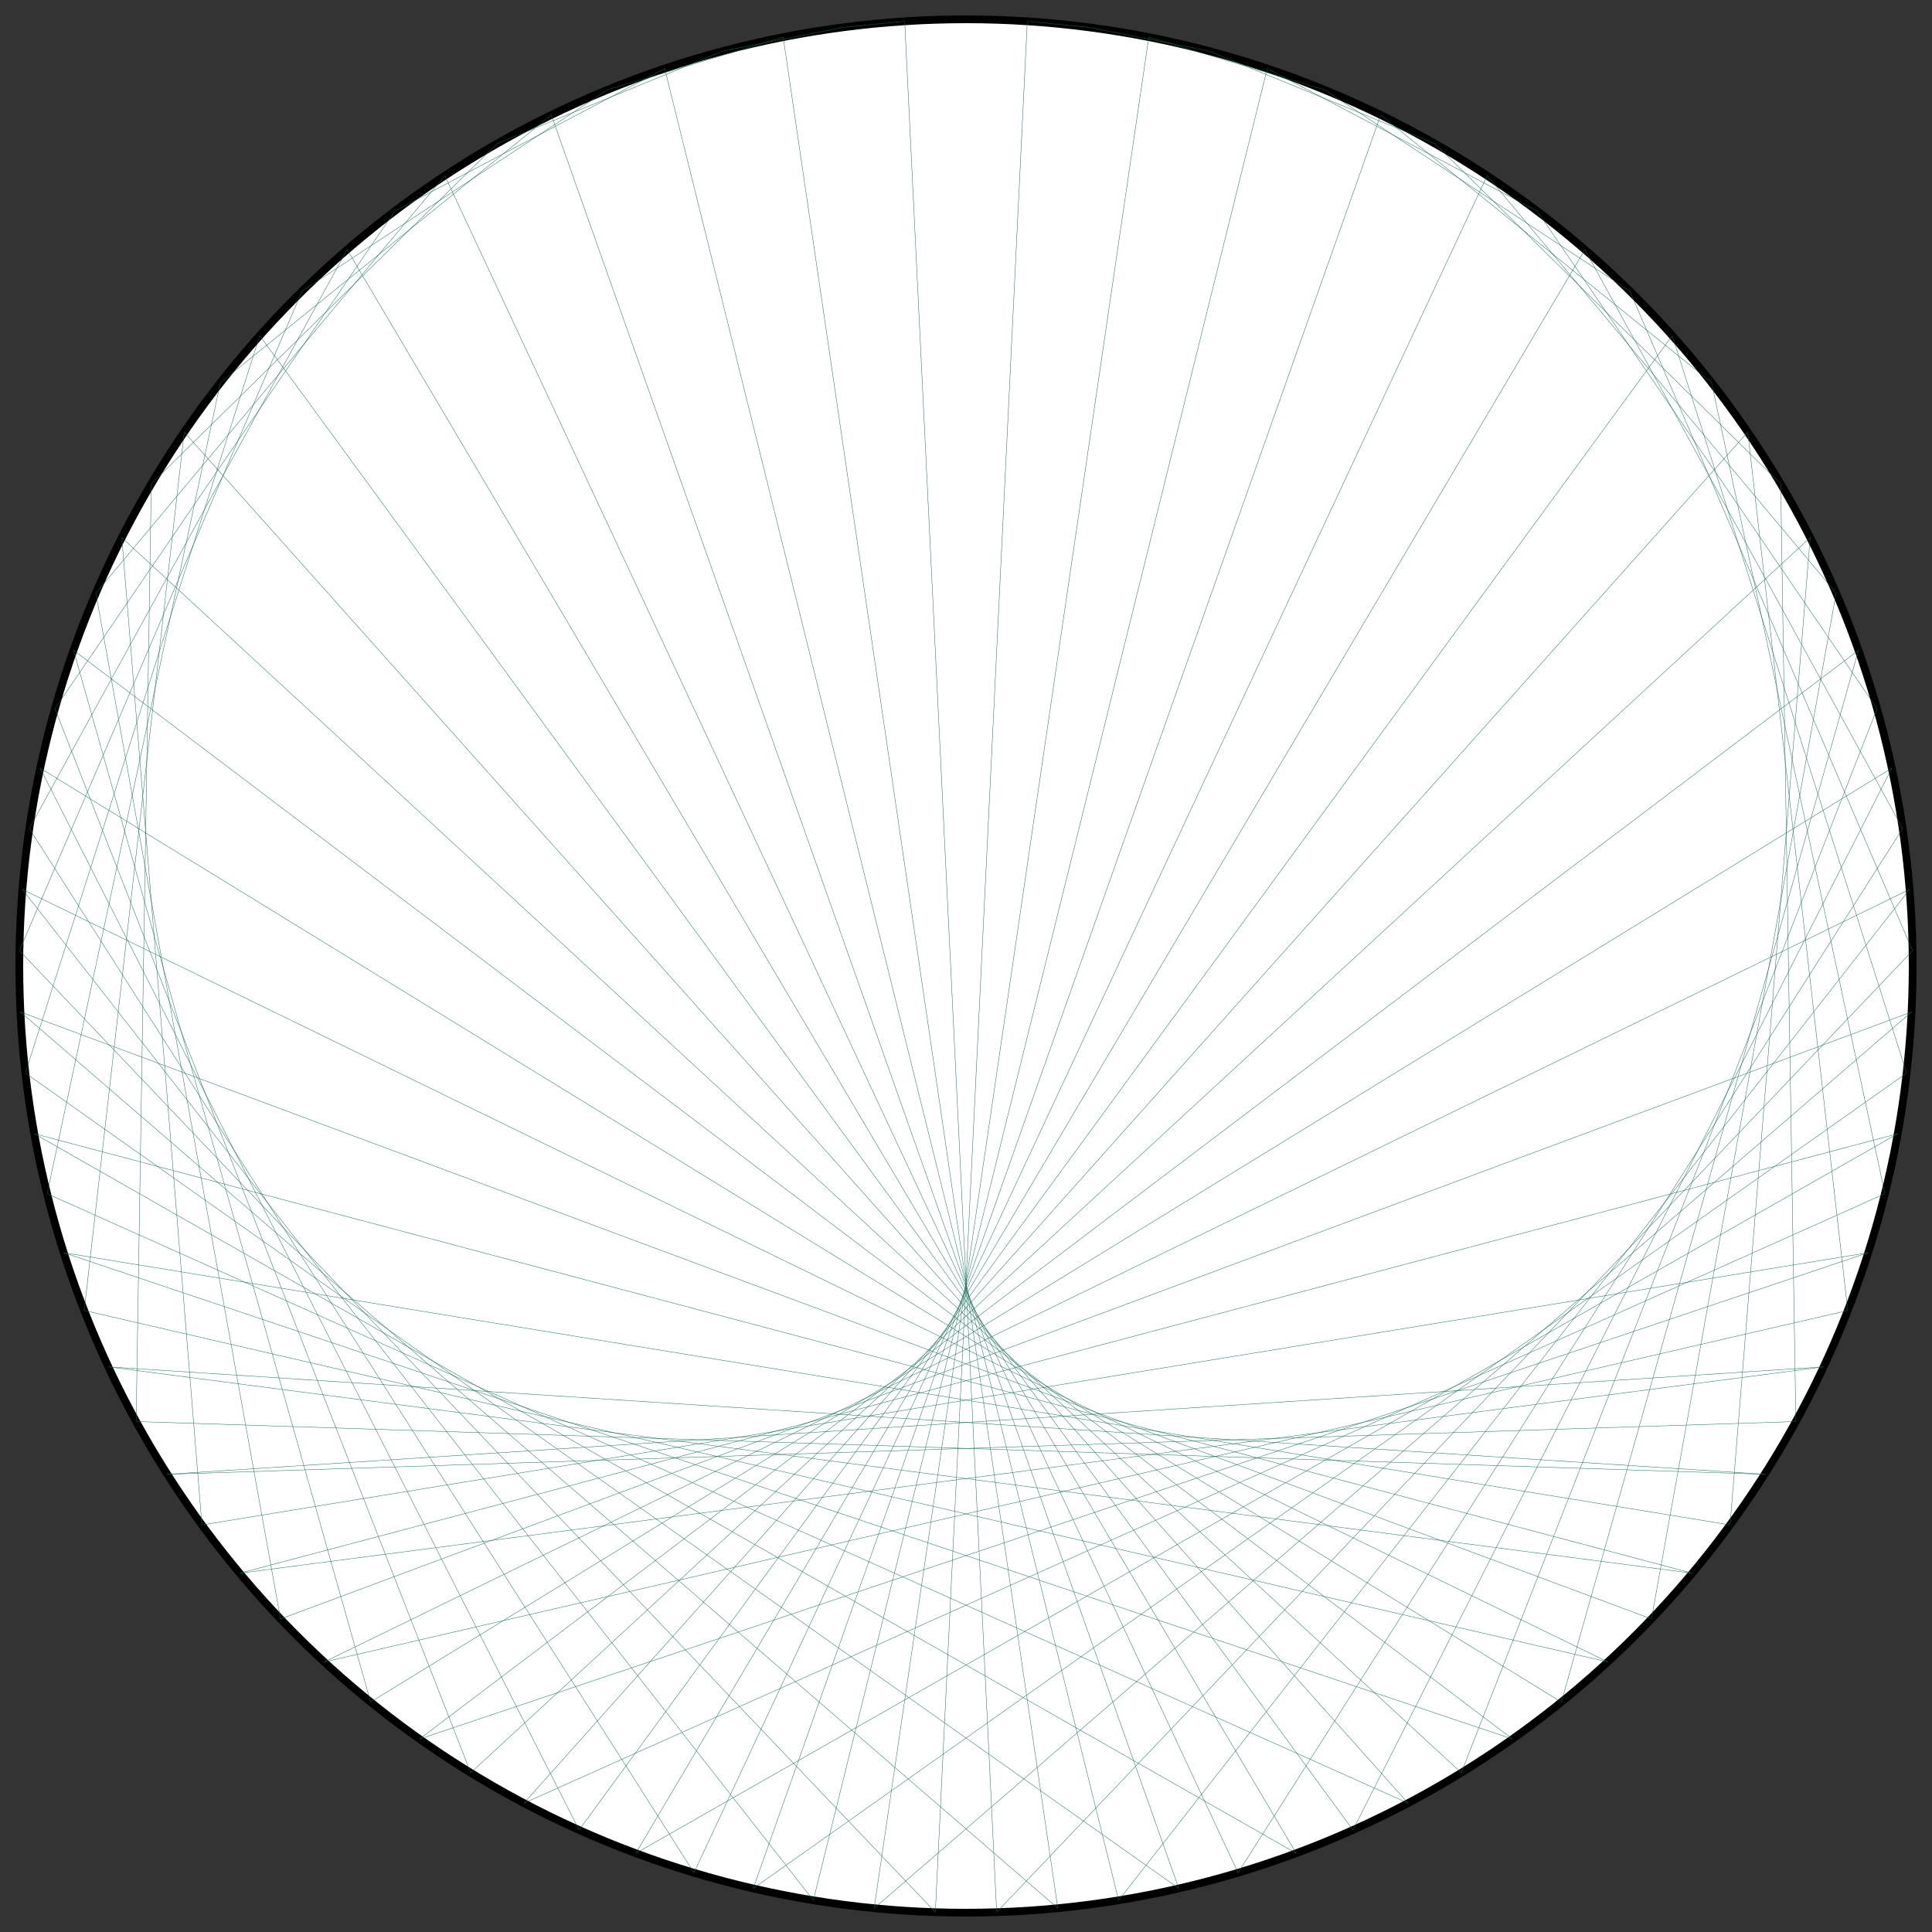 <?xml version="1.0" encoding="UTF-8"?>
<svg xmlns="http://www.w3.org/2000/svg" xmlns:xlink="http://www.w3.org/1999/xlink"
     width="500.0" height="500" viewBox="-250.0 -250.0 500 500">
<rect x="-250.0" y="-250.0" width="500" height="500" fill="#333333" stroke="none"/>
<defs>
</defs>
<circle cx="0" cy="0" r="245.0" fill="white" stroke-width="2" stroke="black" />
<path d="M0.0,-245.0 L0.0,-245.0" stroke="#0d6d4d" stroke-width="0.1" fill="none" />
<path d="M15.859,-244.486 L31.651,-242.947" stroke="#0d6d4d" stroke-width="0.1" fill="none" />
<path d="M31.651,-242.947 L62.772,-236.822" stroke="#0d6d4d" stroke-width="0.1" fill="none" />
<path d="M47.311,-240.389 L92.84,-226.728" stroke="#0d6d4d" stroke-width="0.1" fill="none" />
<path d="M62.772,-236.822 L121.353,-212.834" stroke="#0d6d4d" stroke-width="0.1" fill="none" />
<path d="M77.97,-232.262 L147.832,-195.373" stroke="#0d6d4d" stroke-width="0.1" fill="none" />
<path d="M92.84,-226.728 L171.833,-174.638" stroke="#0d6d4d" stroke-width="0.1" fill="none" />
<path d="M107.322,-220.243 L192.954,-150.976" stroke="#0d6d4d" stroke-width="0.1" fill="none" />
<path d="M121.353,-212.834 L210.841,-124.783" stroke="#0d6d4d" stroke-width="0.1" fill="none" />
<path d="M134.875,-204.533 L225.195,-96.5" stroke="#0d6d4d" stroke-width="0.1" fill="none" />
<path d="M147.832,-195.373 L235.775,-66.598" stroke="#0d6d4d" stroke-width="0.1" fill="none" />
<path d="M160.168,-185.395 L242.403,-35.581" stroke="#0d6d4d" stroke-width="0.1" fill="none" />
<path d="M171.833,-174.638 L244.968,-3.967" stroke="#0d6d4d" stroke-width="0.1" fill="none" />
<path d="M182.777,-163.149 L243.428,27.713" stroke="#0d6d4d" stroke-width="0.1" fill="none" />
<path d="M192.954,-150.976 L237.808,58.929" stroke="#0d6d4d" stroke-width="0.1" fill="none" />
<path d="M202.322,-138.169 L228.202,89.157" stroke="#0d6d4d" stroke-width="0.1" fill="none" />
<path d="M210.841,-124.783 L214.772,117.891" stroke="#0d6d4d" stroke-width="0.1" fill="none" />
<path d="M218.476,-110.874 L197.742,144.649" stroke="#0d6d4d" stroke-width="0.1" fill="none" />
<path d="M225.195,-96.5 L177.398,168.982" stroke="#0d6d4d" stroke-width="0.1" fill="none" />
<path d="M230.969,-81.72 L154.081,190.484" stroke="#0d6d4d" stroke-width="0.1" fill="none" />
<path d="M235.775,-66.598 L128.181,208.793" stroke="#0d6d4d" stroke-width="0.1" fill="none" />
<path d="M239.591,-51.197 L100.134,223.603" stroke="#0d6d4d" stroke-width="0.1" fill="none" />
<path d="M242.403,-35.581 L70.408,234.665" stroke="#0d6d4d" stroke-width="0.1" fill="none" />
<path d="M244.197,-19.816 L39.502,241.795" stroke="#0d6d4d" stroke-width="0.1" fill="none" />
<path d="M244.968,-3.967 L7.934,244.872" stroke="#0d6d4d" stroke-width="0.1" fill="none" />
<path d="M244.711,11.898 L-23.767,243.844" stroke="#0d6d4d" stroke-width="0.1" fill="none" />
<path d="M243.428,27.713 L-55.07,238.731" stroke="#0d6d4d" stroke-width="0.1" fill="none" />
<path d="M241.123,43.412 L-85.45,229.616" stroke="#0d6d4d" stroke-width="0.1" fill="none" />
<path d="M237.808,58.929 L-114.397,216.652" stroke="#0d6d4d" stroke-width="0.1" fill="none" />
<path d="M233.494,74.198 L-141.428,200.058" stroke="#0d6d4d" stroke-width="0.1" fill="none" />
<path d="M228.202,89.157 L-166.088,180.111" stroke="#0d6d4d" stroke-width="0.1" fill="none" />
<path d="M221.952,103.741 L-187.964,157.145" stroke="#0d6d4d" stroke-width="0.1" fill="none" />
<path d="M214.772,117.891 L-206.69,131.545" stroke="#0d6d4d" stroke-width="0.1" fill="none" />
<path d="M206.69,131.545 L-221.952,103.741" stroke="#0d6d4d" stroke-width="0.1" fill="none" />
<path d="M197.742,144.649 L-233.494,74.198" stroke="#0d6d4d" stroke-width="0.1" fill="none" />
<path d="M187.964,157.145 L-241.123,43.412" stroke="#0d6d4d" stroke-width="0.1" fill="none" />
<path d="M177.398,168.982 L-244.711,11.898" stroke="#0d6d4d" stroke-width="0.1" fill="none" />
<path d="M166.088,180.111 L-244.197,-19.816" stroke="#0d6d4d" stroke-width="0.1" fill="none" />
<path d="M154.081,190.484 L-239.591,-51.197" stroke="#0d6d4d" stroke-width="0.1" fill="none" />
<path d="M141.428,200.058 L-230.969,-81.72" stroke="#0d6d4d" stroke-width="0.1" fill="none" />
<path d="M128.181,208.793 L-218.476,-110.874" stroke="#0d6d4d" stroke-width="0.1" fill="none" />
<path d="M114.397,216.652 L-202.322,-138.169" stroke="#0d6d4d" stroke-width="0.1" fill="none" />
<path d="M100.134,223.603 L-182.777,-163.149" stroke="#0d6d4d" stroke-width="0.1" fill="none" />
<path d="M85.45,229.616 L-160.168,-185.395" stroke="#0d6d4d" stroke-width="0.1" fill="none" />
<path d="M70.408,234.665 L-134.875,-204.533" stroke="#0d6d4d" stroke-width="0.1" fill="none" />
<path d="M55.07,238.731 L-107.322,-220.243" stroke="#0d6d4d" stroke-width="0.1" fill="none" />
<path d="M39.502,241.795 L-77.97,-232.262" stroke="#0d6d4d" stroke-width="0.1" fill="none" />
<path d="M23.767,243.844 L-47.311,-240.389" stroke="#0d6d4d" stroke-width="0.1" fill="none" />
<path d="M7.934,244.872 L-15.859,-244.486" stroke="#0d6d4d" stroke-width="0.1" fill="none" />
<path d="M-7.934,244.872 L15.859,-244.486" stroke="#0d6d4d" stroke-width="0.1" fill="none" />
<path d="M-23.767,243.844 L47.311,-240.389" stroke="#0d6d4d" stroke-width="0.1" fill="none" />
<path d="M-39.502,241.795 L77.97,-232.262" stroke="#0d6d4d" stroke-width="0.1" fill="none" />
<path d="M-55.07,238.731 L107.322,-220.243" stroke="#0d6d4d" stroke-width="0.1" fill="none" />
<path d="M-70.408,234.665 L134.875,-204.533" stroke="#0d6d4d" stroke-width="0.1" fill="none" />
<path d="M-85.45,229.616 L160.168,-185.395" stroke="#0d6d4d" stroke-width="0.1" fill="none" />
<path d="M-100.134,223.603 L182.777,-163.149" stroke="#0d6d4d" stroke-width="0.1" fill="none" />
<path d="M-114.397,216.652 L202.322,-138.169" stroke="#0d6d4d" stroke-width="0.1" fill="none" />
<path d="M-128.181,208.793 L218.476,-110.874" stroke="#0d6d4d" stroke-width="0.1" fill="none" />
<path d="M-141.428,200.058 L230.969,-81.72" stroke="#0d6d4d" stroke-width="0.1" fill="none" />
<path d="M-154.081,190.484 L239.591,-51.197" stroke="#0d6d4d" stroke-width="0.1" fill="none" />
<path d="M-166.088,180.111 L244.197,-19.816" stroke="#0d6d4d" stroke-width="0.1" fill="none" />
<path d="M-177.398,168.982 L244.711,11.898" stroke="#0d6d4d" stroke-width="0.1" fill="none" />
<path d="M-187.964,157.145 L241.123,43.412" stroke="#0d6d4d" stroke-width="0.1" fill="none" />
<path d="M-197.742,144.649 L233.494,74.198" stroke="#0d6d4d" stroke-width="0.1" fill="none" />
<path d="M-206.69,131.545 L221.952,103.741" stroke="#0d6d4d" stroke-width="0.1" fill="none" />
<path d="M-214.772,117.891 L206.69,131.545" stroke="#0d6d4d" stroke-width="0.1" fill="none" />
<path d="M-221.952,103.741 L187.964,157.145" stroke="#0d6d4d" stroke-width="0.1" fill="none" />
<path d="M-228.202,89.157 L166.088,180.111" stroke="#0d6d4d" stroke-width="0.1" fill="none" />
<path d="M-233.494,74.198 L141.428,200.058" stroke="#0d6d4d" stroke-width="0.1" fill="none" />
<path d="M-237.808,58.929 L114.397,216.652" stroke="#0d6d4d" stroke-width="0.1" fill="none" />
<path d="M-241.123,43.412 L85.45,229.616" stroke="#0d6d4d" stroke-width="0.1" fill="none" />
<path d="M-243.428,27.713 L55.07,238.731" stroke="#0d6d4d" stroke-width="0.1" fill="none" />
<path d="M-244.711,11.898 L23.767,243.844" stroke="#0d6d4d" stroke-width="0.1" fill="none" />
<path d="M-244.968,-3.967 L-7.934,244.872" stroke="#0d6d4d" stroke-width="0.1" fill="none" />
<path d="M-244.197,-19.816 L-39.502,241.795" stroke="#0d6d4d" stroke-width="0.1" fill="none" />
<path d="M-242.403,-35.581 L-70.408,234.665" stroke="#0d6d4d" stroke-width="0.1" fill="none" />
<path d="M-239.591,-51.197 L-100.134,223.603" stroke="#0d6d4d" stroke-width="0.1" fill="none" />
<path d="M-235.775,-66.598 L-128.181,208.793" stroke="#0d6d4d" stroke-width="0.1" fill="none" />
<path d="M-230.969,-81.72 L-154.081,190.484" stroke="#0d6d4d" stroke-width="0.1" fill="none" />
<path d="M-225.195,-96.5 L-177.398,168.982" stroke="#0d6d4d" stroke-width="0.1" fill="none" />
<path d="M-218.476,-110.874 L-197.742,144.649" stroke="#0d6d4d" stroke-width="0.1" fill="none" />
<path d="M-210.841,-124.783 L-214.772,117.891" stroke="#0d6d4d" stroke-width="0.1" fill="none" />
<path d="M-202.322,-138.169 L-228.202,89.157" stroke="#0d6d4d" stroke-width="0.1" fill="none" />
<path d="M-192.954,-150.976 L-237.808,58.929" stroke="#0d6d4d" stroke-width="0.1" fill="none" />
<path d="M-182.777,-163.149 L-243.428,27.713" stroke="#0d6d4d" stroke-width="0.1" fill="none" />
<path d="M-171.833,-174.638 L-244.968,-3.967" stroke="#0d6d4d" stroke-width="0.1" fill="none" />
<path d="M-160.168,-185.395 L-242.403,-35.581" stroke="#0d6d4d" stroke-width="0.1" fill="none" />
<path d="M-147.832,-195.373 L-235.775,-66.598" stroke="#0d6d4d" stroke-width="0.1" fill="none" />
<path d="M-134.875,-204.533 L-225.195,-96.5" stroke="#0d6d4d" stroke-width="0.1" fill="none" />
<path d="M-121.353,-212.834 L-210.841,-124.783" stroke="#0d6d4d" stroke-width="0.1" fill="none" />
<path d="M-107.322,-220.243 L-192.954,-150.976" stroke="#0d6d4d" stroke-width="0.1" fill="none" />
<path d="M-92.84,-226.728 L-171.833,-174.638" stroke="#0d6d4d" stroke-width="0.1" fill="none" />
<path d="M-77.97,-232.262 L-147.832,-195.373" stroke="#0d6d4d" stroke-width="0.1" fill="none" />
<path d="M-62.772,-236.822 L-121.353,-212.834" stroke="#0d6d4d" stroke-width="0.1" fill="none" />
<path d="M-47.311,-240.389 L-92.84,-226.728" stroke="#0d6d4d" stroke-width="0.1" fill="none" />
<path d="M-31.651,-242.947 L-62.772,-236.822" stroke="#0d6d4d" stroke-width="0.1" fill="none" />
<path d="M-15.859,-244.486 L-31.651,-242.947" stroke="#0d6d4d" stroke-width="0.1" fill="none" />
</svg>